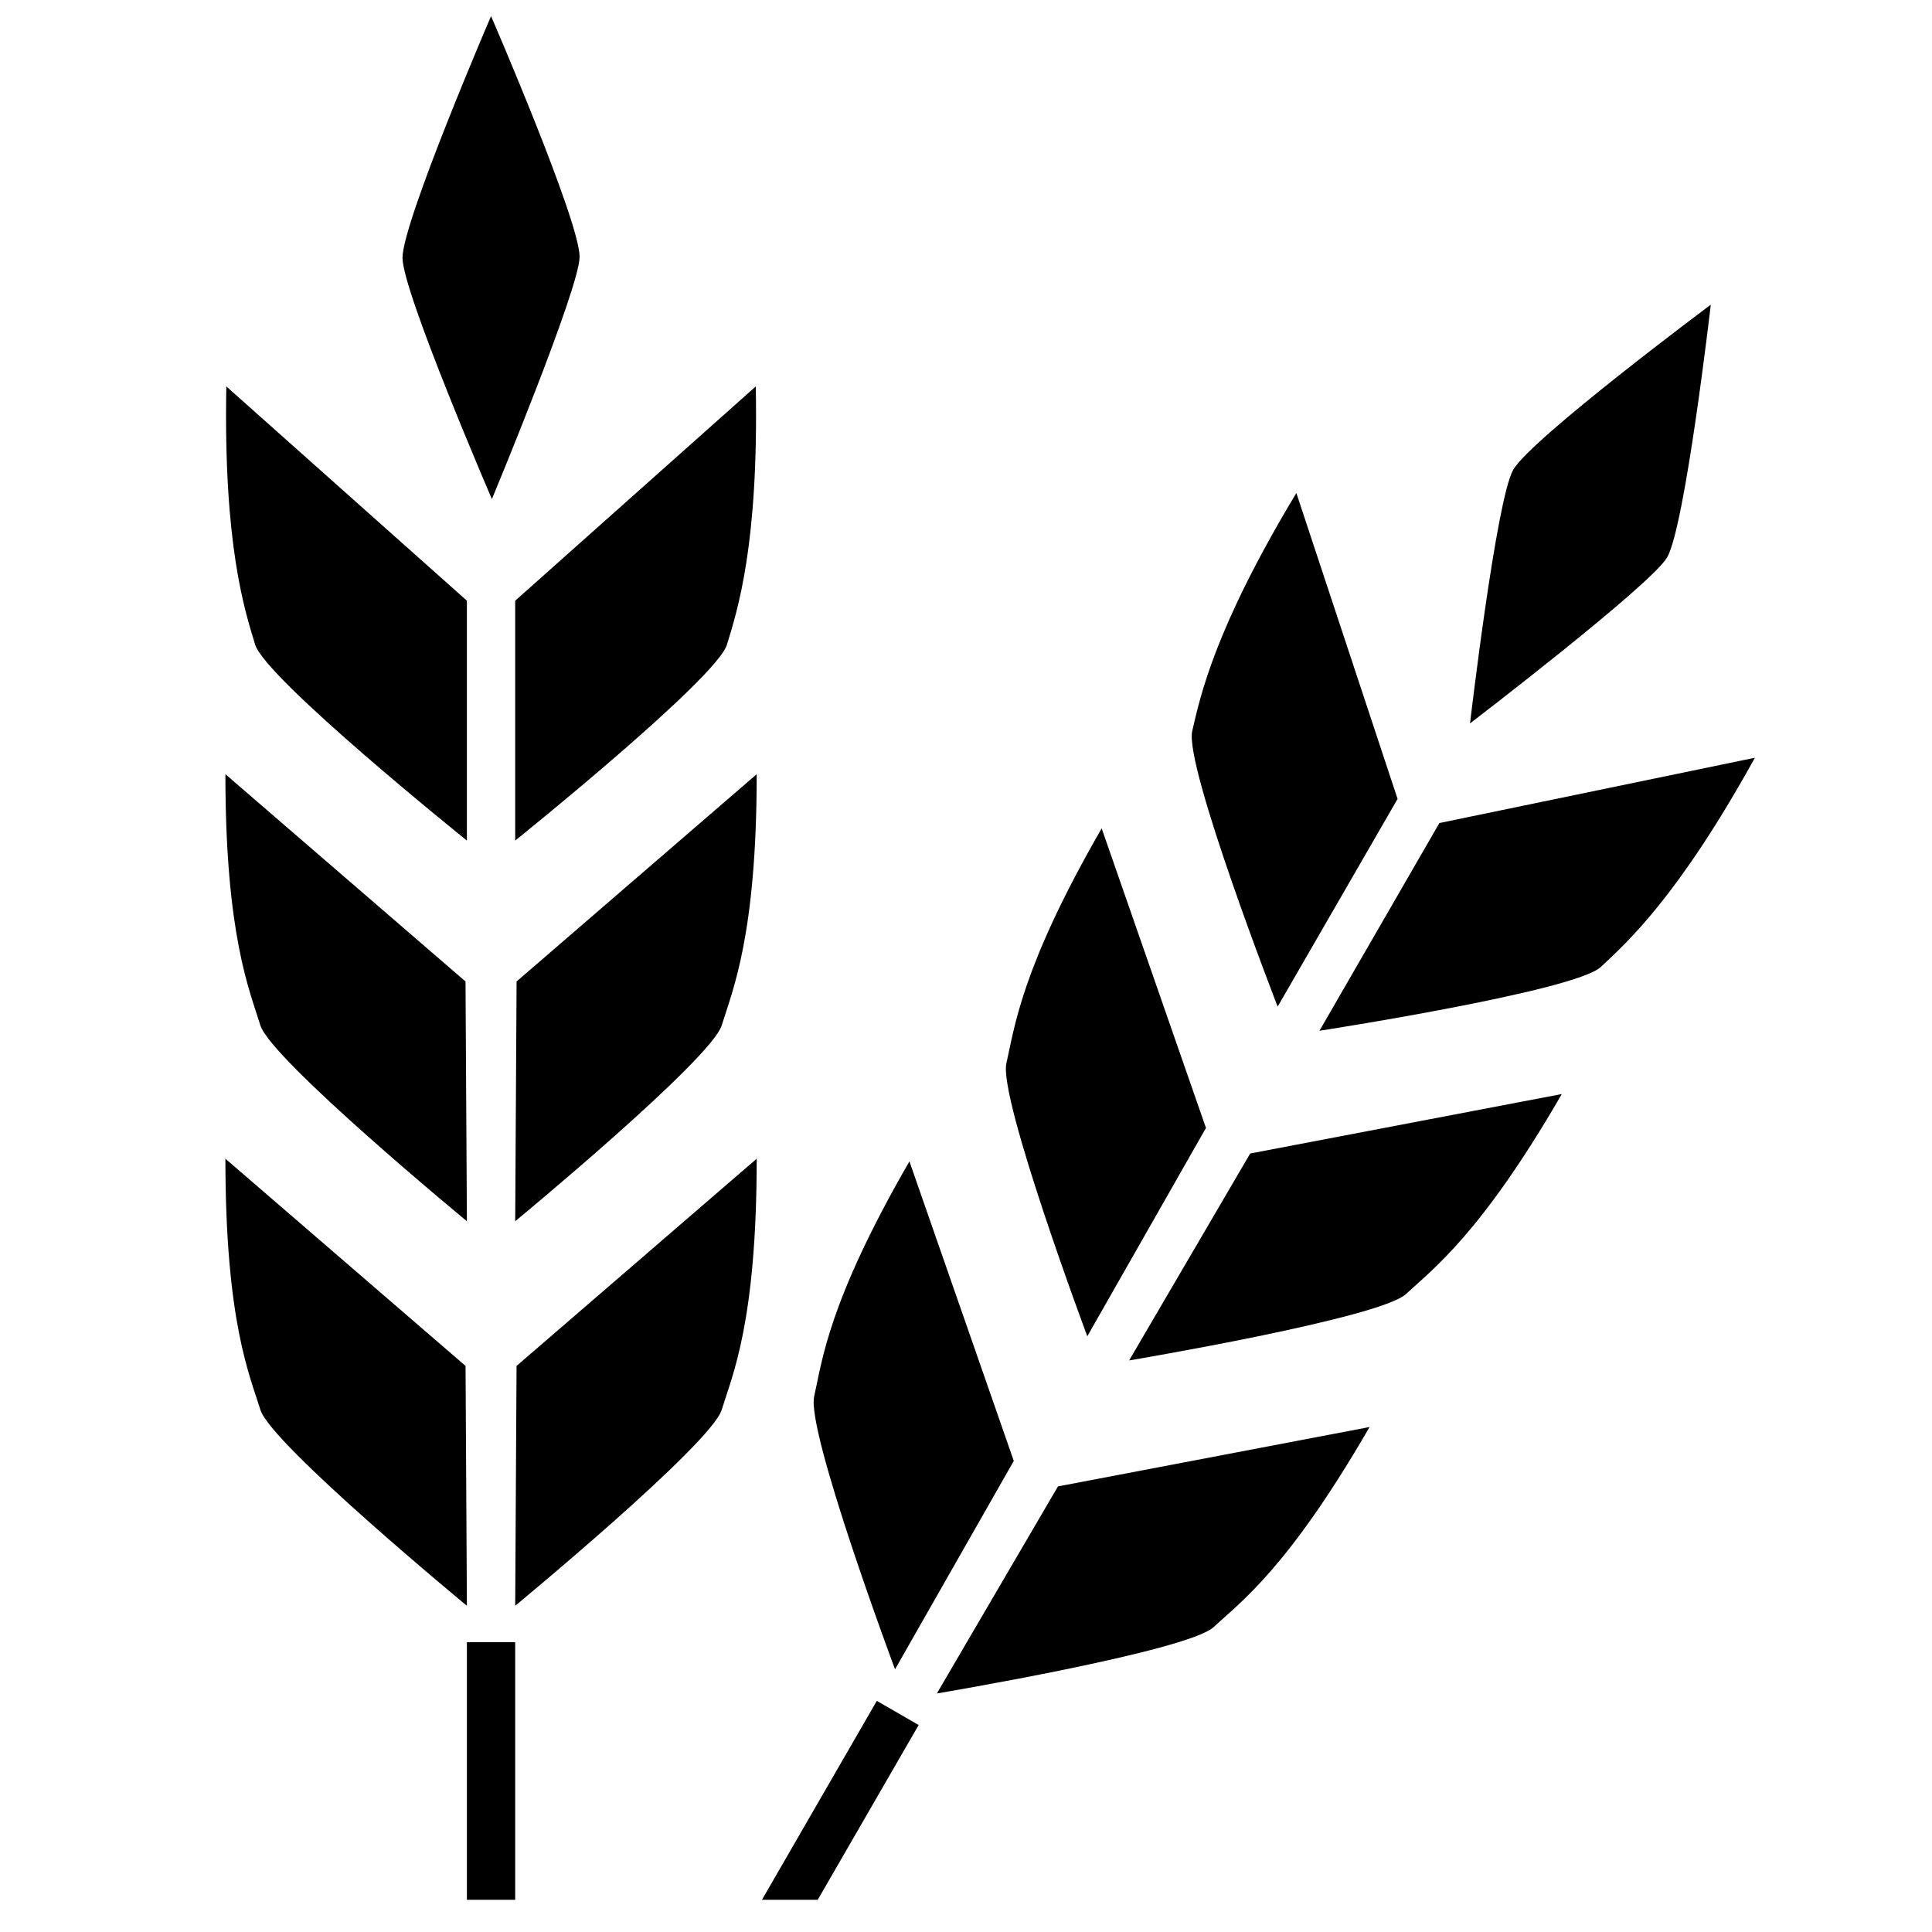 <?xml version="1.0" encoding="utf-8"?>
<!-- Generator: Adobe Illustrator 20.0.0, SVG Export Plug-In . SVG Version: 6.00 Build 0)  -->
<svg version="1.1" xmlns="http://www.w3.org/2000/svg" xmlns:xlink="http://www.w3.org/1999/xlink" x="0px" y="0px"
	 viewBox="0 0 120 120" enable-background="new 0 0 120 120" xml:space="preserve">
	 <title>Wheat</title>
<g>
	<path d="M14.057,24L29,37.311v14.898c0,0-12.501-10.044-13.152-12.169
		C15.201,37.914,13.875,33.875,14.057,24z M29,99.737l-0.084-14.898L14,71.969
		C14,82.125,15.522,85.444,16.174,87.566C16.824,89.694,28.998,99.735,29,99.737z M30.5,1
		c0,0-5.5,12.774-5.5,15.016C25,18.125,30.553,31,30.553,31S36,17.906,36,15.95C36,13.708,30.5,1,30.5,1
		z M29,75.853l-0.086-14.892L14,48.086C14,58.125,15.52,61.558,16.17,63.682
		C16.823,65.806,29,75.853,29,75.853z M46.943,24L32,37.311v14.898
		c0,0,12.501-10.044,13.152-12.169C45.799,37.914,47.125,33.875,46.943,24z M44.826,87.566
		C45.478,85.444,47,82.125,47,71.969L32.084,84.84L32,99.737
		C32.002,99.735,44.176,89.694,44.826,87.566z M44.83,63.682
		C45.48,61.558,47,58.125,47,48.086L32.086,60.961L32,75.853
		C32,75.853,44.177,65.806,44.83,63.682z M32,102h-3v16h3V102z M74.051,45.408
		c-0.499,2.167,5.306,17.115,5.306,17.115l7.449-12.902L80.519,30.622
		C75.424,39.083,74.554,43.244,74.051,45.408z M55.592,103.684l7.376-12.944
		l-6.482-18.604c-5.078,8.795-5.42,12.43-5.916,14.594
		C50.069,88.898,55.591,103.681,55.592,103.684z M106.26,18.925
		c0,0-11.15,8.313-12.271,10.254c-1.055,1.827-2.683,15.753-2.683,15.753
		s11.264-8.616,12.242-10.311C104.669,32.68,106.26,18.925,106.26,18.925z
		 M67.534,82.999l7.371-12.94l-6.478-18.607
		c-5.019,8.694-5.419,12.426-5.918,14.591
		C62.012,68.21,67.534,82.999,67.534,82.999z M109,47.065l-19.597,4.056l-7.449,12.902
		c0,0,15.848-2.448,17.475-3.963C101.052,58.543,104.22,55.708,109,47.065z
		 M75.384,101.057c1.625-1.512,4.603-3.625,9.681-12.421l-19.353,3.688
		l-7.522,12.86C58.193,105.183,73.757,102.574,75.384,101.057z M87.329,80.374
		c1.625-1.514,4.657-3.727,9.677-12.421L77.653,71.646l-7.521,12.853
		C70.132,84.499,85.701,81.887,87.329,80.374z M50.791,118l6.268-10.856l-2.598-1.5
		L47.327,118H50.791z"/>
</g>
</svg>
